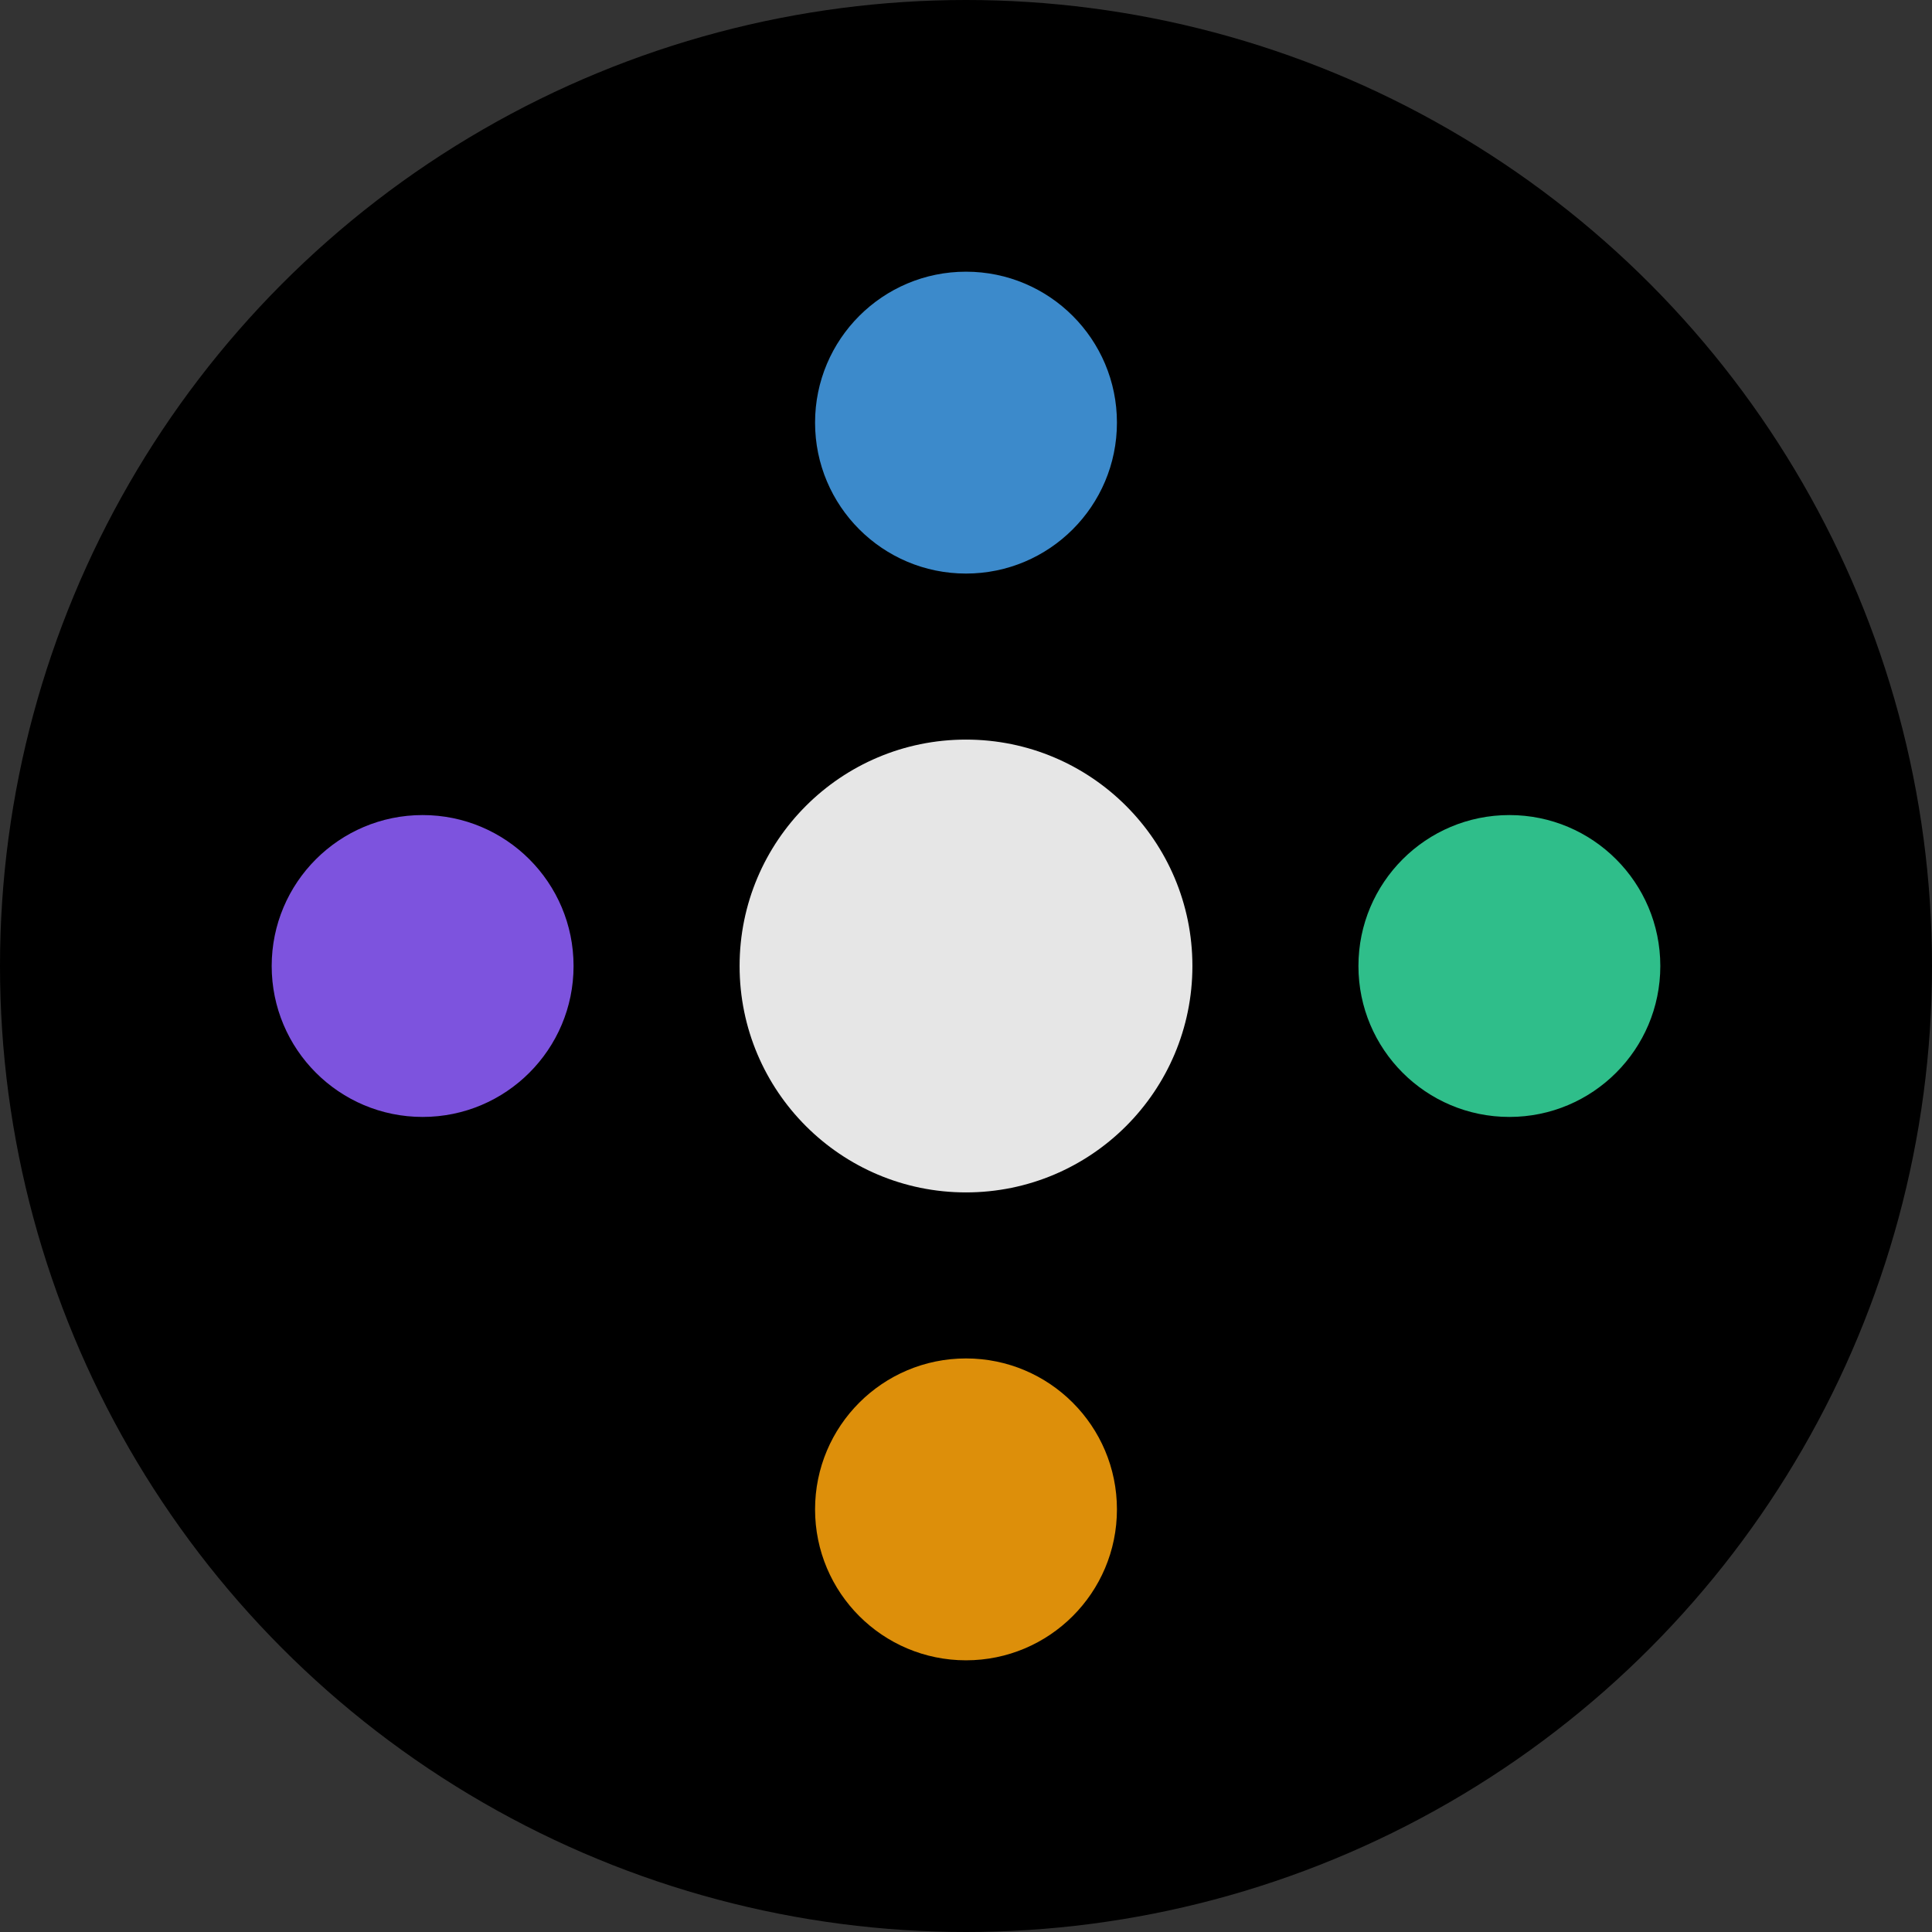 <svg xmlns="http://www.w3.org/2000/svg" viewBox="0 0 64 64" aria-hidden="true">
  <rect x="0" y="0" width="64" height="64" fill="#333333" stroke="none"/>
  <!-- Background with media query support for light/dark modes -->
  <style>
    @media (prefers-color-scheme: dark) {
      .bg { fill: #121220; }
      .grid { stroke: #2a2a40; }
      .node-stroke { stroke: #ffffff; }
      .connection { stroke: rgba(255, 255, 255, 0.6); }
    }
    @media (prefers-color-scheme: light) {
      .bg { fill: #f8fafc; }
      .grid { stroke: #cbd5e1; }
      .node-stroke { stroke: #1e293b; }
      .connection { stroke: rgba(30, 41, 59, 0.6); }
    }
    /* Simplified animations with longer durations to reduce CPU usage */
    .animate-slow { animation-duration: 6s; }
    .animate-medium { animation-duration: 4s; }
  </style>

  <!-- Main background circle -->
  <circle cx="32" cy="32" r="32" class="bg" />
  
  <!-- Simplified grid pattern - reduced opacity -->
  <circle cx="32" cy="32" r="28" fill="none" class="grid" stroke-width="0.5" opacity="0.2" />
  <circle cx="32" cy="32" r="20" fill="none" class="grid" stroke-width="0.5" opacity="0.2" />
  <circle cx="32" cy="32" r="12" fill="none" class="grid" stroke-width="0.5" opacity="0.2" />
  
  <!-- Observer System nodes - with optimized animations -->
  <circle cx="32" cy="14" r="5" fill="#4299e1" class="node-stroke" stroke-width="1" opacity="0.9">
    <animate attributeName="opacity" values="0.7;0.9;0.7" dur="6s" repeatCount="indefinite" />
  </circle>
  
  <circle cx="50" cy="32" r="5" fill="#34d399" class="node-stroke" stroke-width="1" opacity="0.9">
    <animate attributeName="opacity" values="0.7;0.9;0.7" dur="6s" repeatCount="indefinite" begin="1.5s" />
  </circle>
  
  <circle cx="32" cy="50" r="5" fill="#f59e0b" class="node-stroke" stroke-width="1" opacity="0.9">
    <animate attributeName="opacity" values="0.7;0.9;0.7" dur="6s" repeatCount="indefinite" begin="3s" />
  </circle>
  
  <circle cx="14" cy="32" r="5" fill="#8b5cf6" class="node-stroke" stroke-width="1" opacity="0.9">
    <animate attributeName="opacity" values="0.7;0.9;0.7" dur="6s" repeatCount="indefinite" begin="4.5s" />
  </circle>
  
  <!-- Physical System (central node) - simplified animation -->
  <circle cx="32" cy="32" r="7.5" fill="#ffffff" opacity="0.9" stroke-width="0" class="node-stroke">
    <animate attributeName="r" values="7;8;7" dur="8s" repeatCount="indefinite" />
  </circle>
  
  <!-- Connections between nodes - reduced animation complexity -->
  <line x1="32" y1="14" x2="32" y2="32" class="connection" stroke-width="1" stroke-linecap="round" />
  
  <line x1="50" y1="32" x2="32" y2="32" class="connection" stroke-width="1" stroke-linecap="round" />
  
  <line x1="32" y1="50" x2="32" y2="32" class="connection" stroke-width="1" stroke-linecap="round" />
  
  <line x1="14" y1="32" x2="32" y2="32" class="connection" stroke-width="1" stroke-linecap="round" />
</svg>